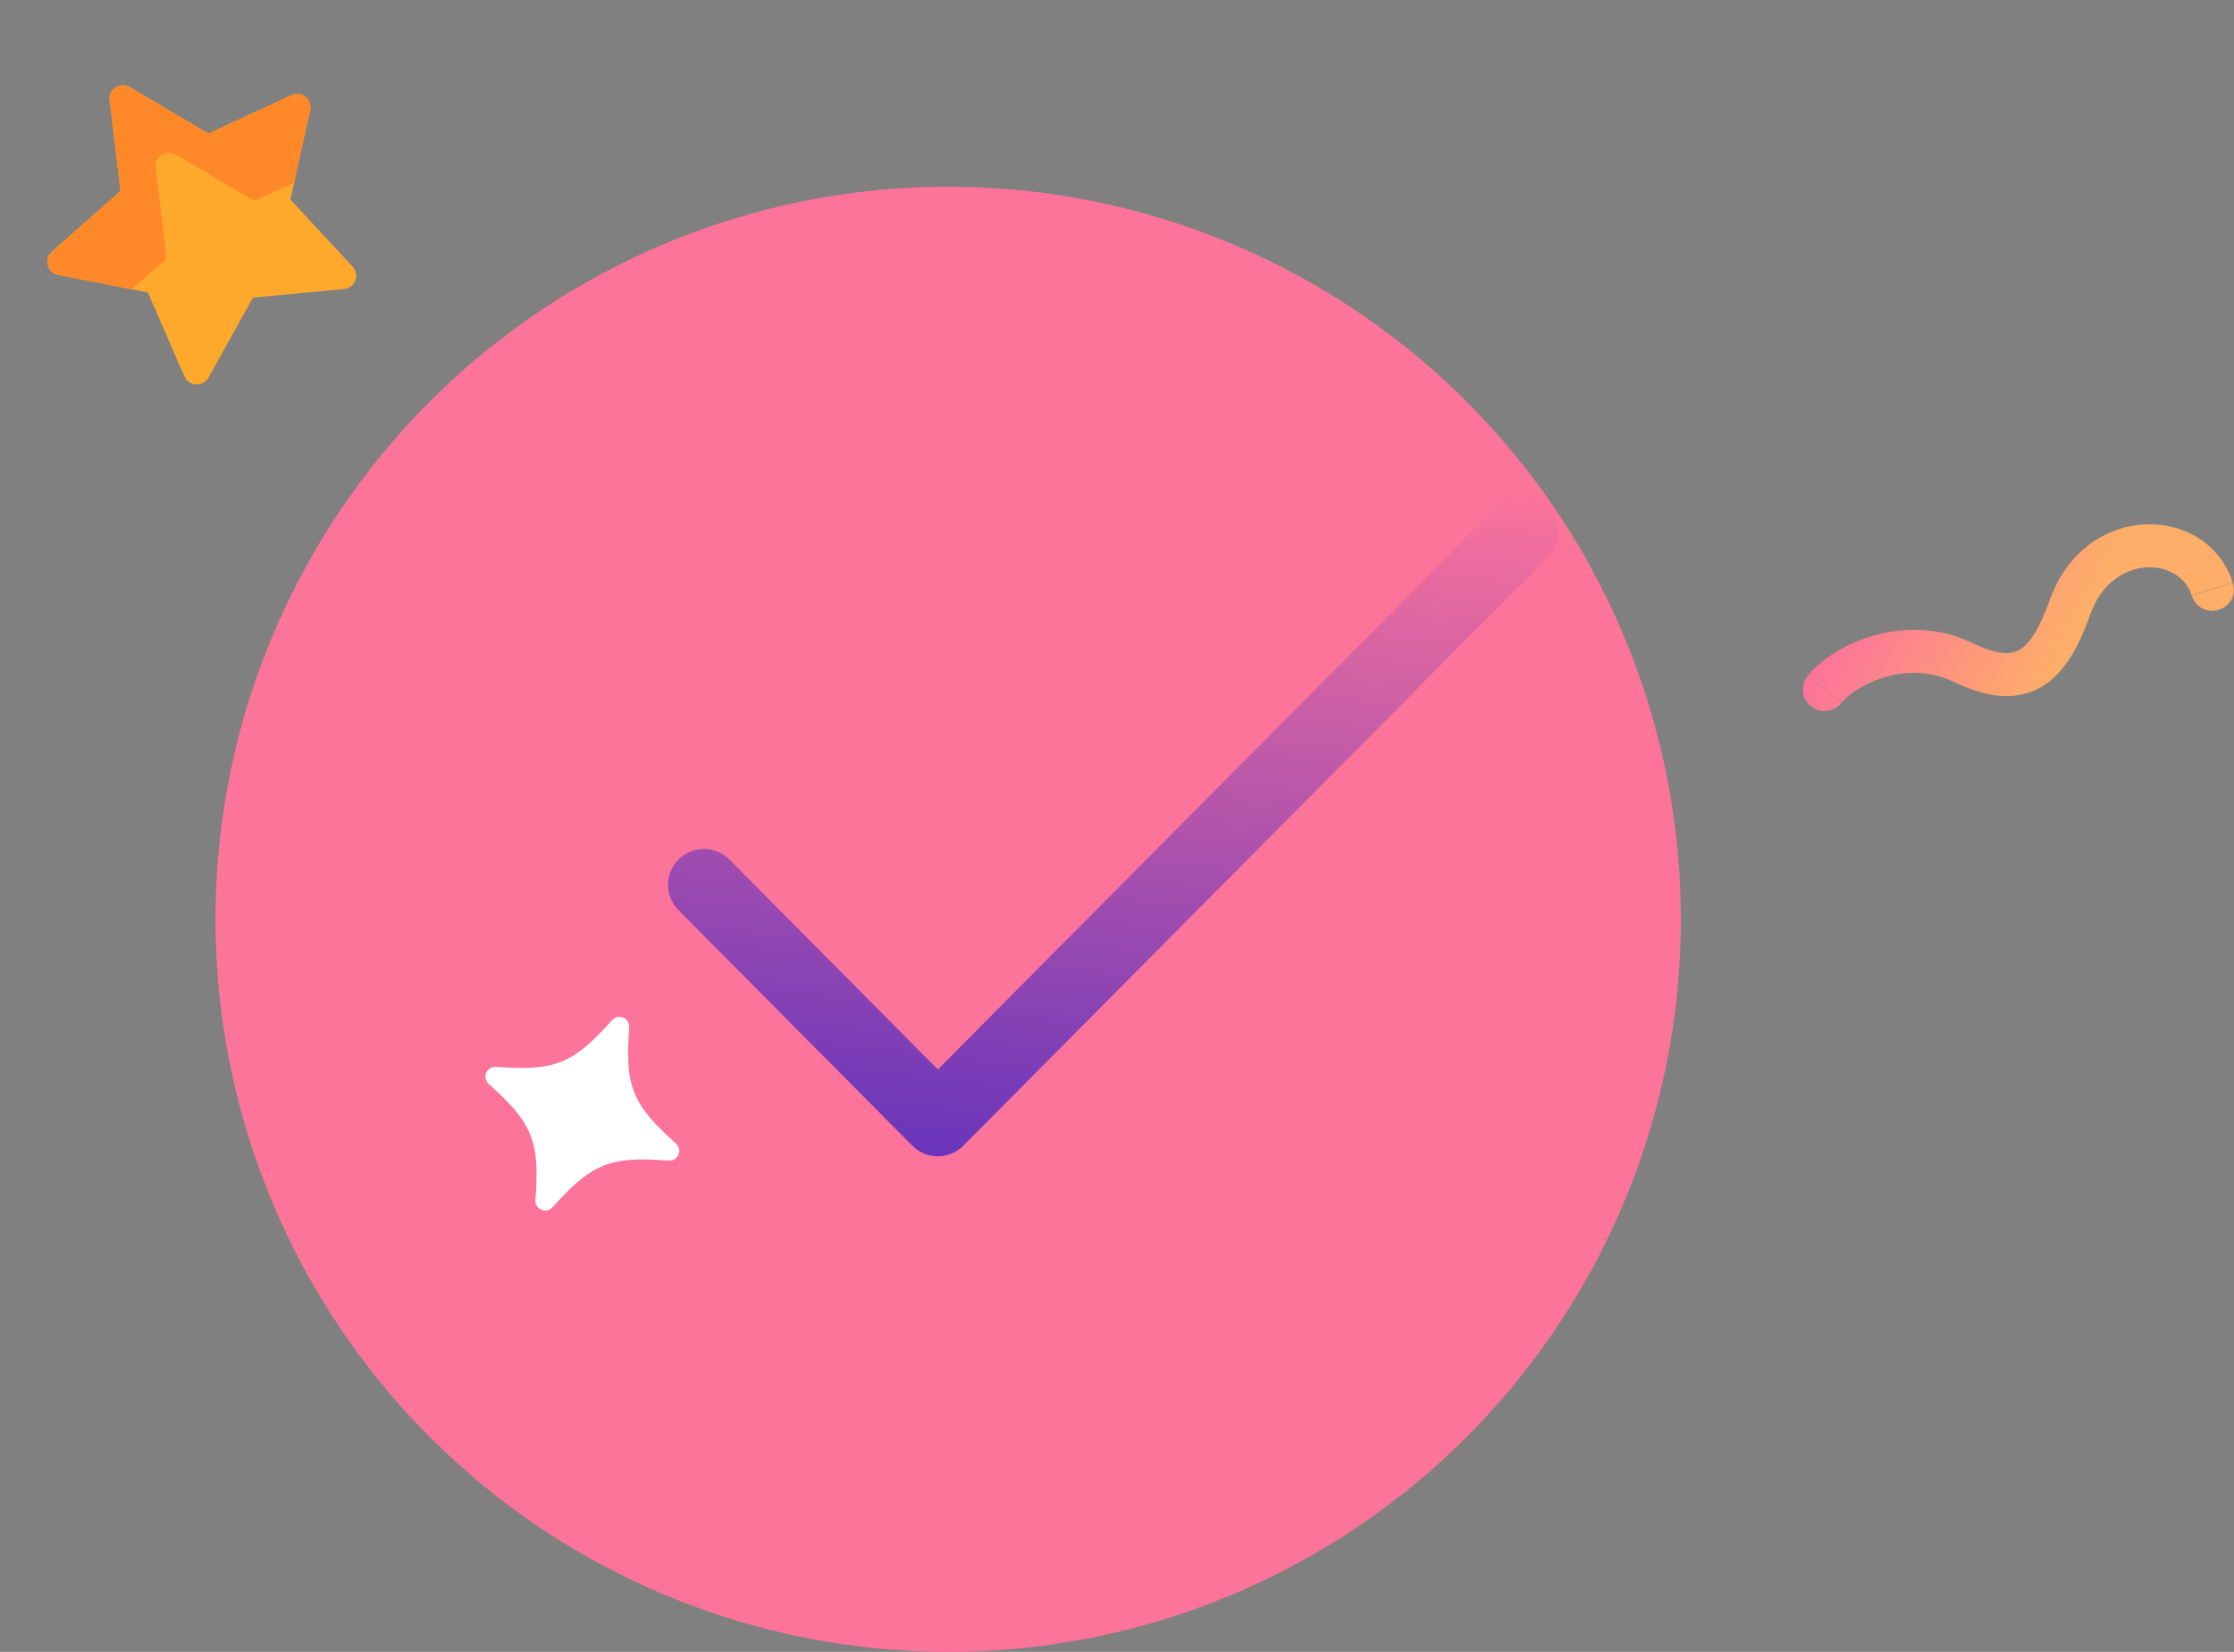 <svg width="155.503" height="115" viewBox="0 0 155.503 115" fill="none" xmlns="http://www.w3.org/2000/svg" xmlns:xlink="http://www.w3.org/1999/xlink">
	<rect x="0" y="0" width="155.503" height="115" fill="#808080" stroke="none"/>
	<desc>
			Created with Pixso.
	</desc>
	<defs>
		<linearGradient x1="80.35" y1="30.546" x2="72.291" y2="103.435" id="paint_linear_1_11023_0" gradientUnits="userSpaceOnUse">
			<stop stop-color="#FD749B"/>
			<stop offset="1" stop-color="#281AC8"/>
		</linearGradient>
		<linearGradient x1="120.971" y1="41.617" x2="140.5" y2="51.617" id="paint_linear_1_11025_0" gradientUnits="userSpaceOnUse">
			<stop stop-color="#FC58B3"/>
			<stop offset="1" stop-color="#FEAE68"/>
		</linearGradient>
	</defs>
	<circle id="Ellipse 28" cx="66" cy="64" r="51" fill="#FD749B" fill-opacity="1"/>
	<path id="Path-7_7_" d="M106 37L65.28 78L49 61.6" stroke="url(#paint_linear_1_11023_0)" stroke-opacity="1" stroke-width="5" stroke-linejoin="round" stroke-linecap="round"/>
	<path id="Vector" d="M37.68 84.22C37.41 84.11 37.25 83.84 37.27 83.55C37.59 79.47 37.07 78.18 34.02 75.46C33.8 75.26 33.73 74.95 33.85 74.68C33.96 74.41 34.24 74.25 34.53 74.27C38.61 74.59 39.89 74.07 42.61 71.02C42.81 70.8 43.12 70.73 43.39 70.85C43.66 70.96 43.82 71.24 43.8 71.53C43.48 75.61 44 76.89 47.05 79.61C47.27 79.81 47.34 80.12 47.22 80.39C47.11 80.66 46.84 80.82 46.55 80.8C42.47 80.48 41.18 81 38.46 84.05C38.26 84.27 37.95 84.34 37.68 84.22Z" fill="#FFFFFF" fill-opacity="1" fill-rule="nonzero"/>
	<path id="Vector 1" d="M125.83 47.06Q126.51 46.21 127.67 45.47Q128.91 44.69 130.34 44.27Q132 43.78 133.66 43.85Q135.58 43.94 137.32 44.78Q138.6 45.4 139.49 45.46Q140.15 45.5 140.62 45.21Q141.14 44.89 141.63 44.09Q142.15 43.24 142.68 41.76Q143.12 40.54 143.82 39.56Q144.5 38.62 145.39 37.94Q146.25 37.29 147.25 36.92Q148.21 36.57 149.22 36.51Q150.22 36.45 151.17 36.68Q152.14 36.91 152.97 37.42Q153.83 37.95 154.45 38.74Q155.1 39.55 155.42 40.57L152.57 41.48Q152.26 40.51 151.39 39.97Q150.98 39.72 150.47 39.59Q149.95 39.47 149.4 39.5Q148.83 39.54 148.28 39.74Q147.71 39.95 147.21 40.33Q146.07 41.19 145.5 42.77Q144.87 44.54 144.19 45.65Q143.32 47.06 142.2 47.76Q140.91 48.55 139.3 48.45Q137.82 48.35 136.01 47.48Q134.83 46.91 133.53 46.85Q132.37 46.8 131.19 47.15Q130.16 47.45 129.27 48.01Q128.89 48.25 128.59 48.51Q128.33 48.73 128.17 48.93L125.83 47.06ZM128.16 48.9L128.17 48.93C127.64 49.59 126.71 49.69 126.06 49.17C125.4 48.64 125.3 47.71 125.83 47.06L125.85 47.05L128.16 48.9ZM155.4 40.56L155.42 40.57C155.68 41.37 155.25 42.2 154.45 42.45C153.65 42.71 152.82 42.28 152.57 41.48L152.58 41.45L155.4 40.56Z" fill="url(#paint_linear_1_11025_0)" fill-opacity="1" fill-rule="evenodd"/>
	<path id="Vector" d="M24.54 18.56L20.21 13.89L21.59 7.67C21.67 7.33 21.54 6.96 21.27 6.74C20.99 6.52 20.61 6.47 20.29 6.62L14.51 9.3L9.03 6.06C8.36 5.67 7.53 6.21 7.63 6.98L8.39 13.3L3.61 17.52C3.04 18.03 3.29 18.99 4.05 19.14L10.3 20.36C13.06 26.73 12.86 26.36 13.11 26.56C13.26 26.68 13.45 26.76 13.65 26.77C14 26.79 14.34 26.6 14.51 26.29L17.61 20.72L23.95 20.12C24.72 20.05 25.07 19.12 24.54 18.56Z" fill="#FFA92C" fill-opacity="1" fill-rule="nonzero"/>
	<path id="Vector" d="M11.6 18L10.83 11.68C10.74 10.91 11.57 10.37 12.23 10.76L17.72 14L20.47 12.72L21.59 7.67C21.67 7.33 21.54 6.96 21.27 6.74C20.99 6.52 20.61 6.47 20.29 6.62L14.51 9.3L9.03 6.06C8.36 5.67 7.53 6.21 7.63 6.98L8.39 13.3L3.61 17.52C3.04 18.03 3.29 18.99 4.05 19.14L9.17 20.14L11.6 18Z" fill="#FF8828" fill-opacity="1" fill-rule="nonzero"/>
</svg>
